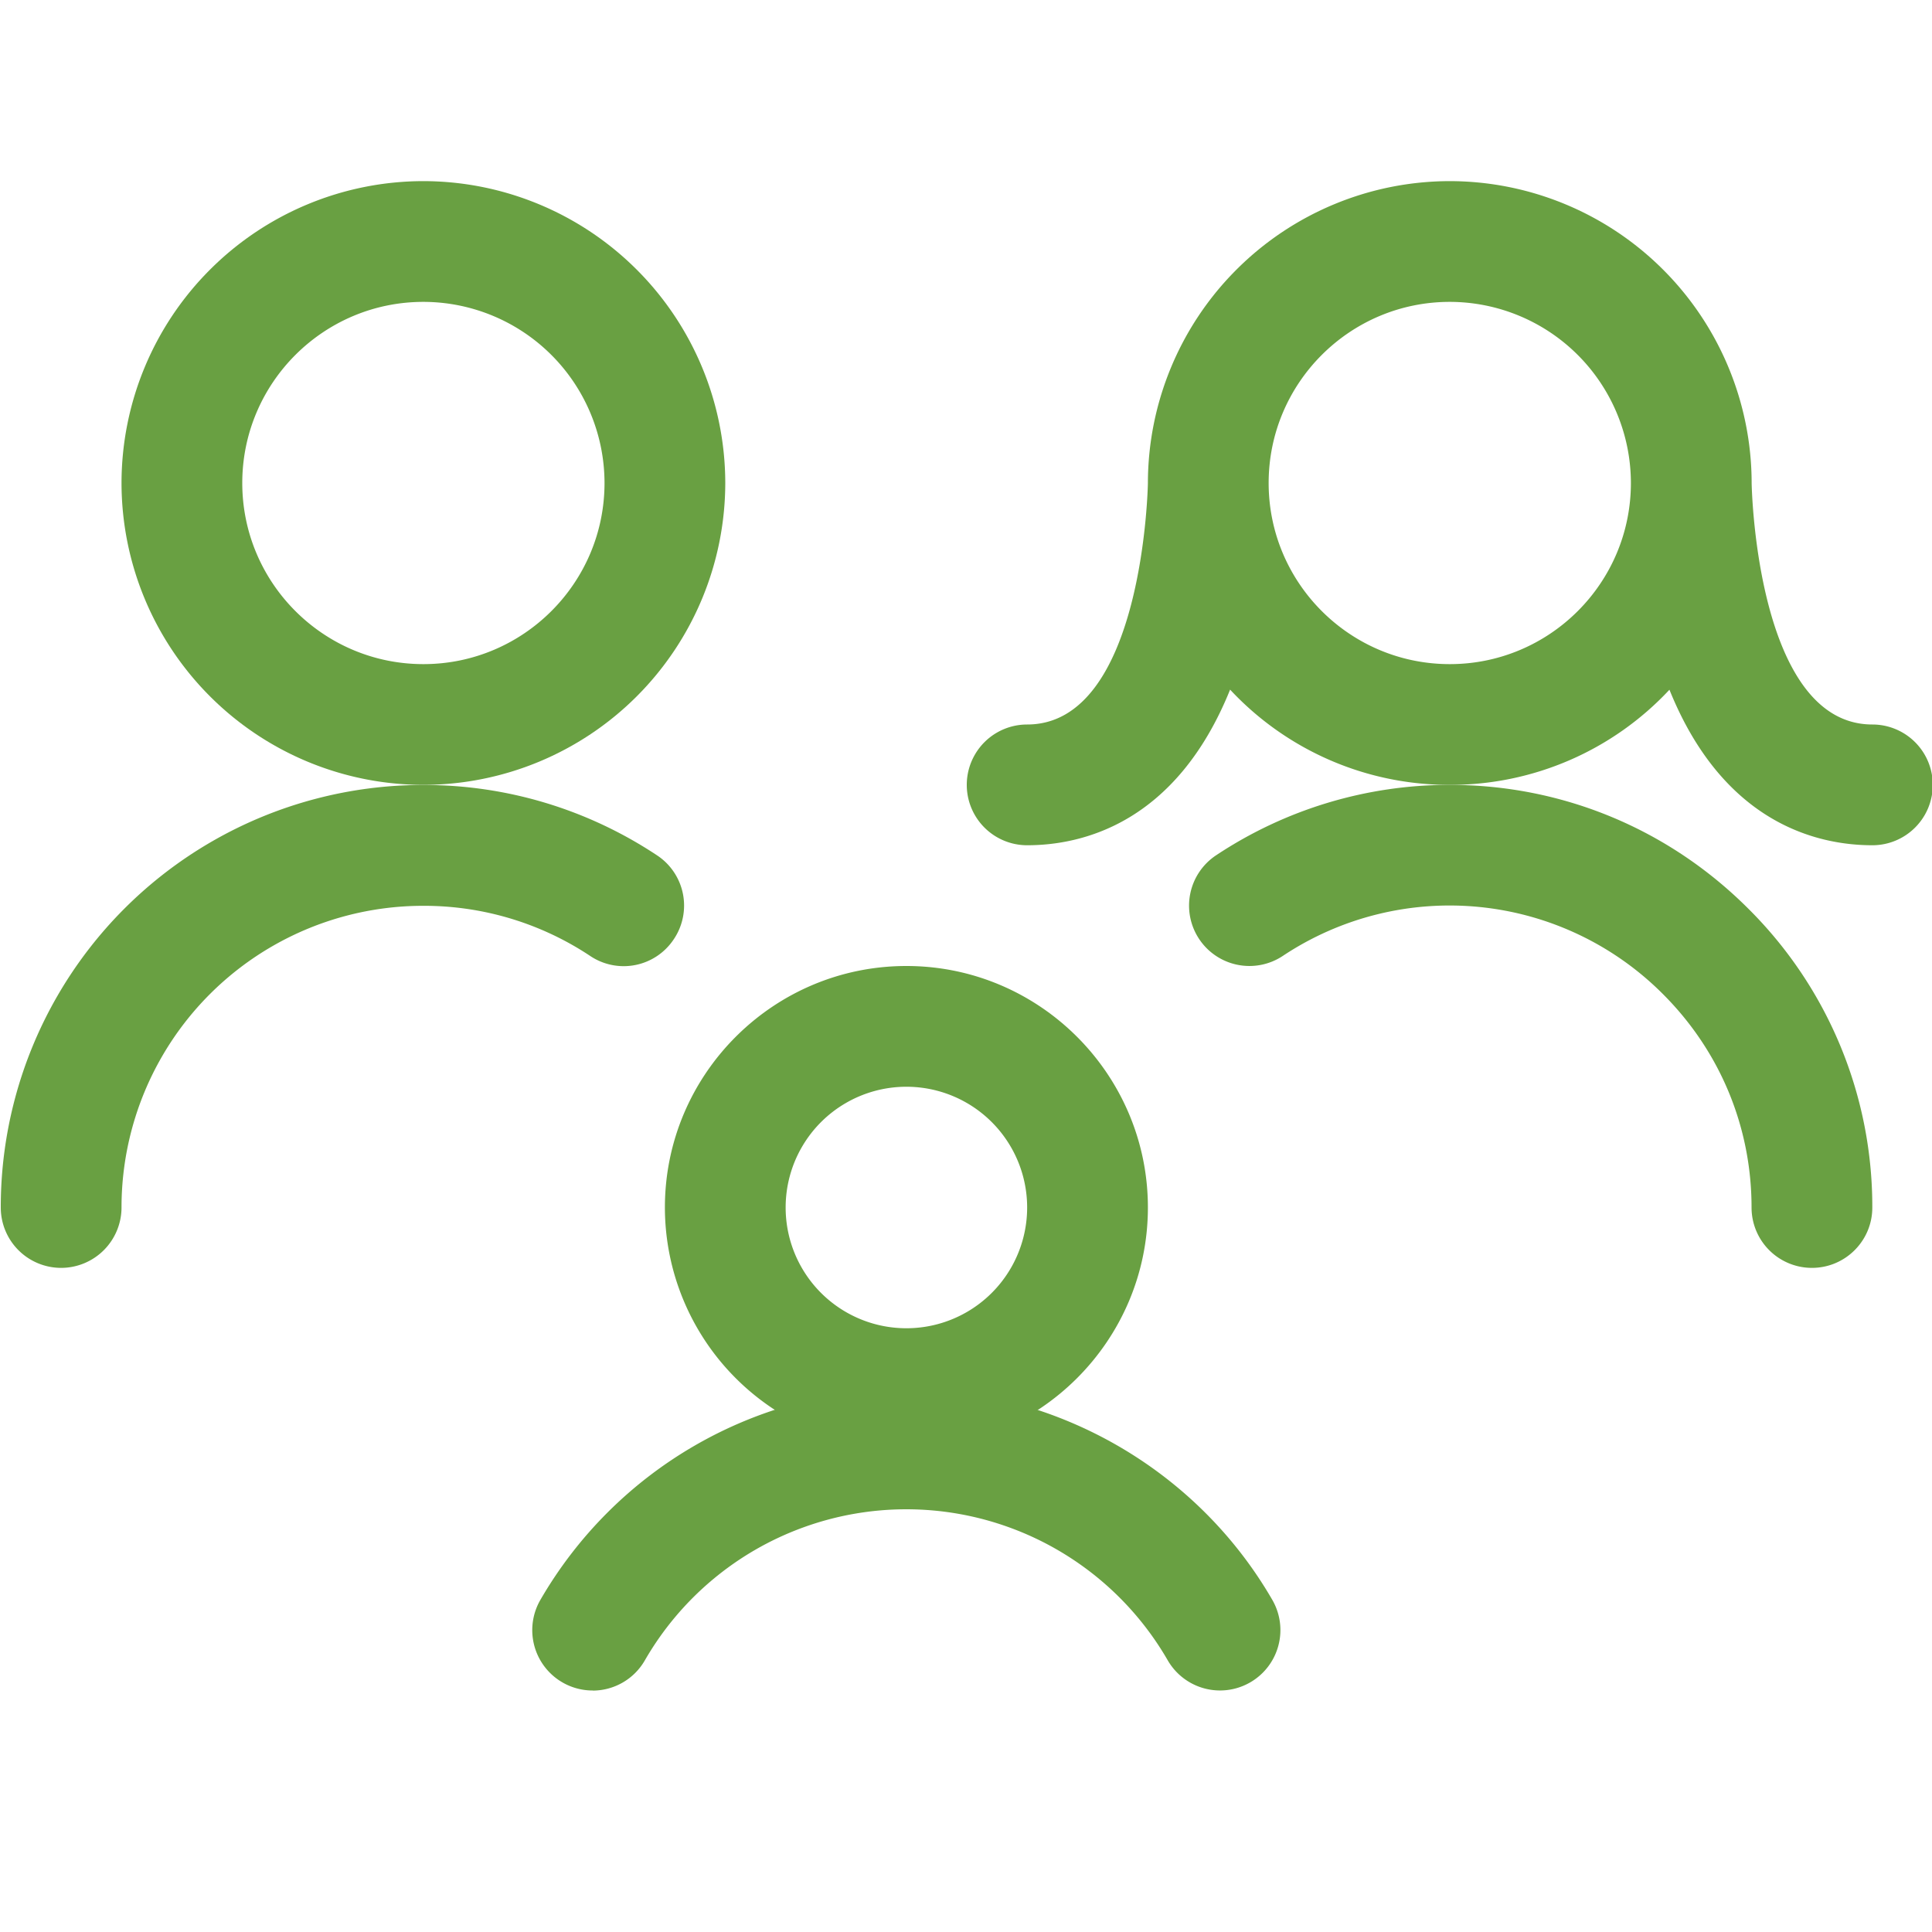 <svg width="20" height="20" fill="none" xmlns="http://www.w3.org/2000/svg"><g clip-path="url(#clip0)" fill="#69A042"><path d="M4.383 8.125A3.128 3.128 0 011.258 5a3.128 3.128 0 013.125-3.125A3.129 3.129 0 017.508 5a3.129 3.129 0 01-3.125 3.125zm0-5c-1.034 0-1.875.84-1.875 1.875 0 1.034.84 1.875 1.875 1.875 1.034 0 1.875-.84 1.875-1.875a1.877 1.877 0 00-1.875-1.875z"/><path d="M.633 13.125a.625.625 0 01-.625-.625 4.37 4.37 0 014.38-4.374c.86 0 1.695.252 2.413.728a.623.623 0 01.176.866.622.622 0 01-.866.177 3.105 3.105 0 00-1.723-.52 3.122 3.122 0 00-3.13 3.123.626.626 0 01-.625.625zm18.124 0a.625.625 0 01-.625-.625c0-.833-.325-1.617-.916-2.208a3.118 3.118 0 00-3.937-.396.624.624 0 11-.69-1.042 4.362 4.362 0 012.419-.729c1.167 0 2.265.456 3.092 1.283a4.345 4.345 0 011.282 3.093c0 .344-.28.624-.625.624z"/><path d="M19.383 8.75c-.562 0-1.54-.22-2.101-1.61a3.1 3.1 0 01-2.274.985 3.1 3.1 0 01-2.274-.986c-.562 1.391-1.54 1.611-2.101 1.611a.625.625 0 010-1.25c1.203 0 1.25-2.476 1.25-2.5a3.129 3.129 0 013.125-3.125A3.129 3.129 0 0118.133 5c0 .024.046 2.5 1.25 2.5a.625.625 0 010 1.25zm-4.375-5.625c-1.034 0-1.875.84-1.875 1.875 0 1.034.84 1.875 1.875 1.875 1.034 0 1.875-.84 1.875-1.875a1.877 1.877 0 00-1.875-1.875zM9.383 15a2.503 2.503 0 01-2.5-2.5c0-1.378 1.121-2.5 2.5-2.5 1.378 0 2.5 1.122 2.5 2.5S10.76 15 9.383 15zm0-3.75a1.25 1.25 0 100 2.5 1.25 1.25 0 000-2.5z"/><path d="M6.135 17.5a.625.625 0 01-.541-.938 4.377 4.377 0 013.782-2.185c1.562 0 3.016.837 3.795 2.185a.624.624 0 11-1.083.625 3.124 3.124 0 00-5.412 0 .624.624 0 01-.541.314z"/></g><defs><clipPath id="clip0"><path fill="#fff" d="M0 0h20v20H0z"/></clipPath></defs></svg>